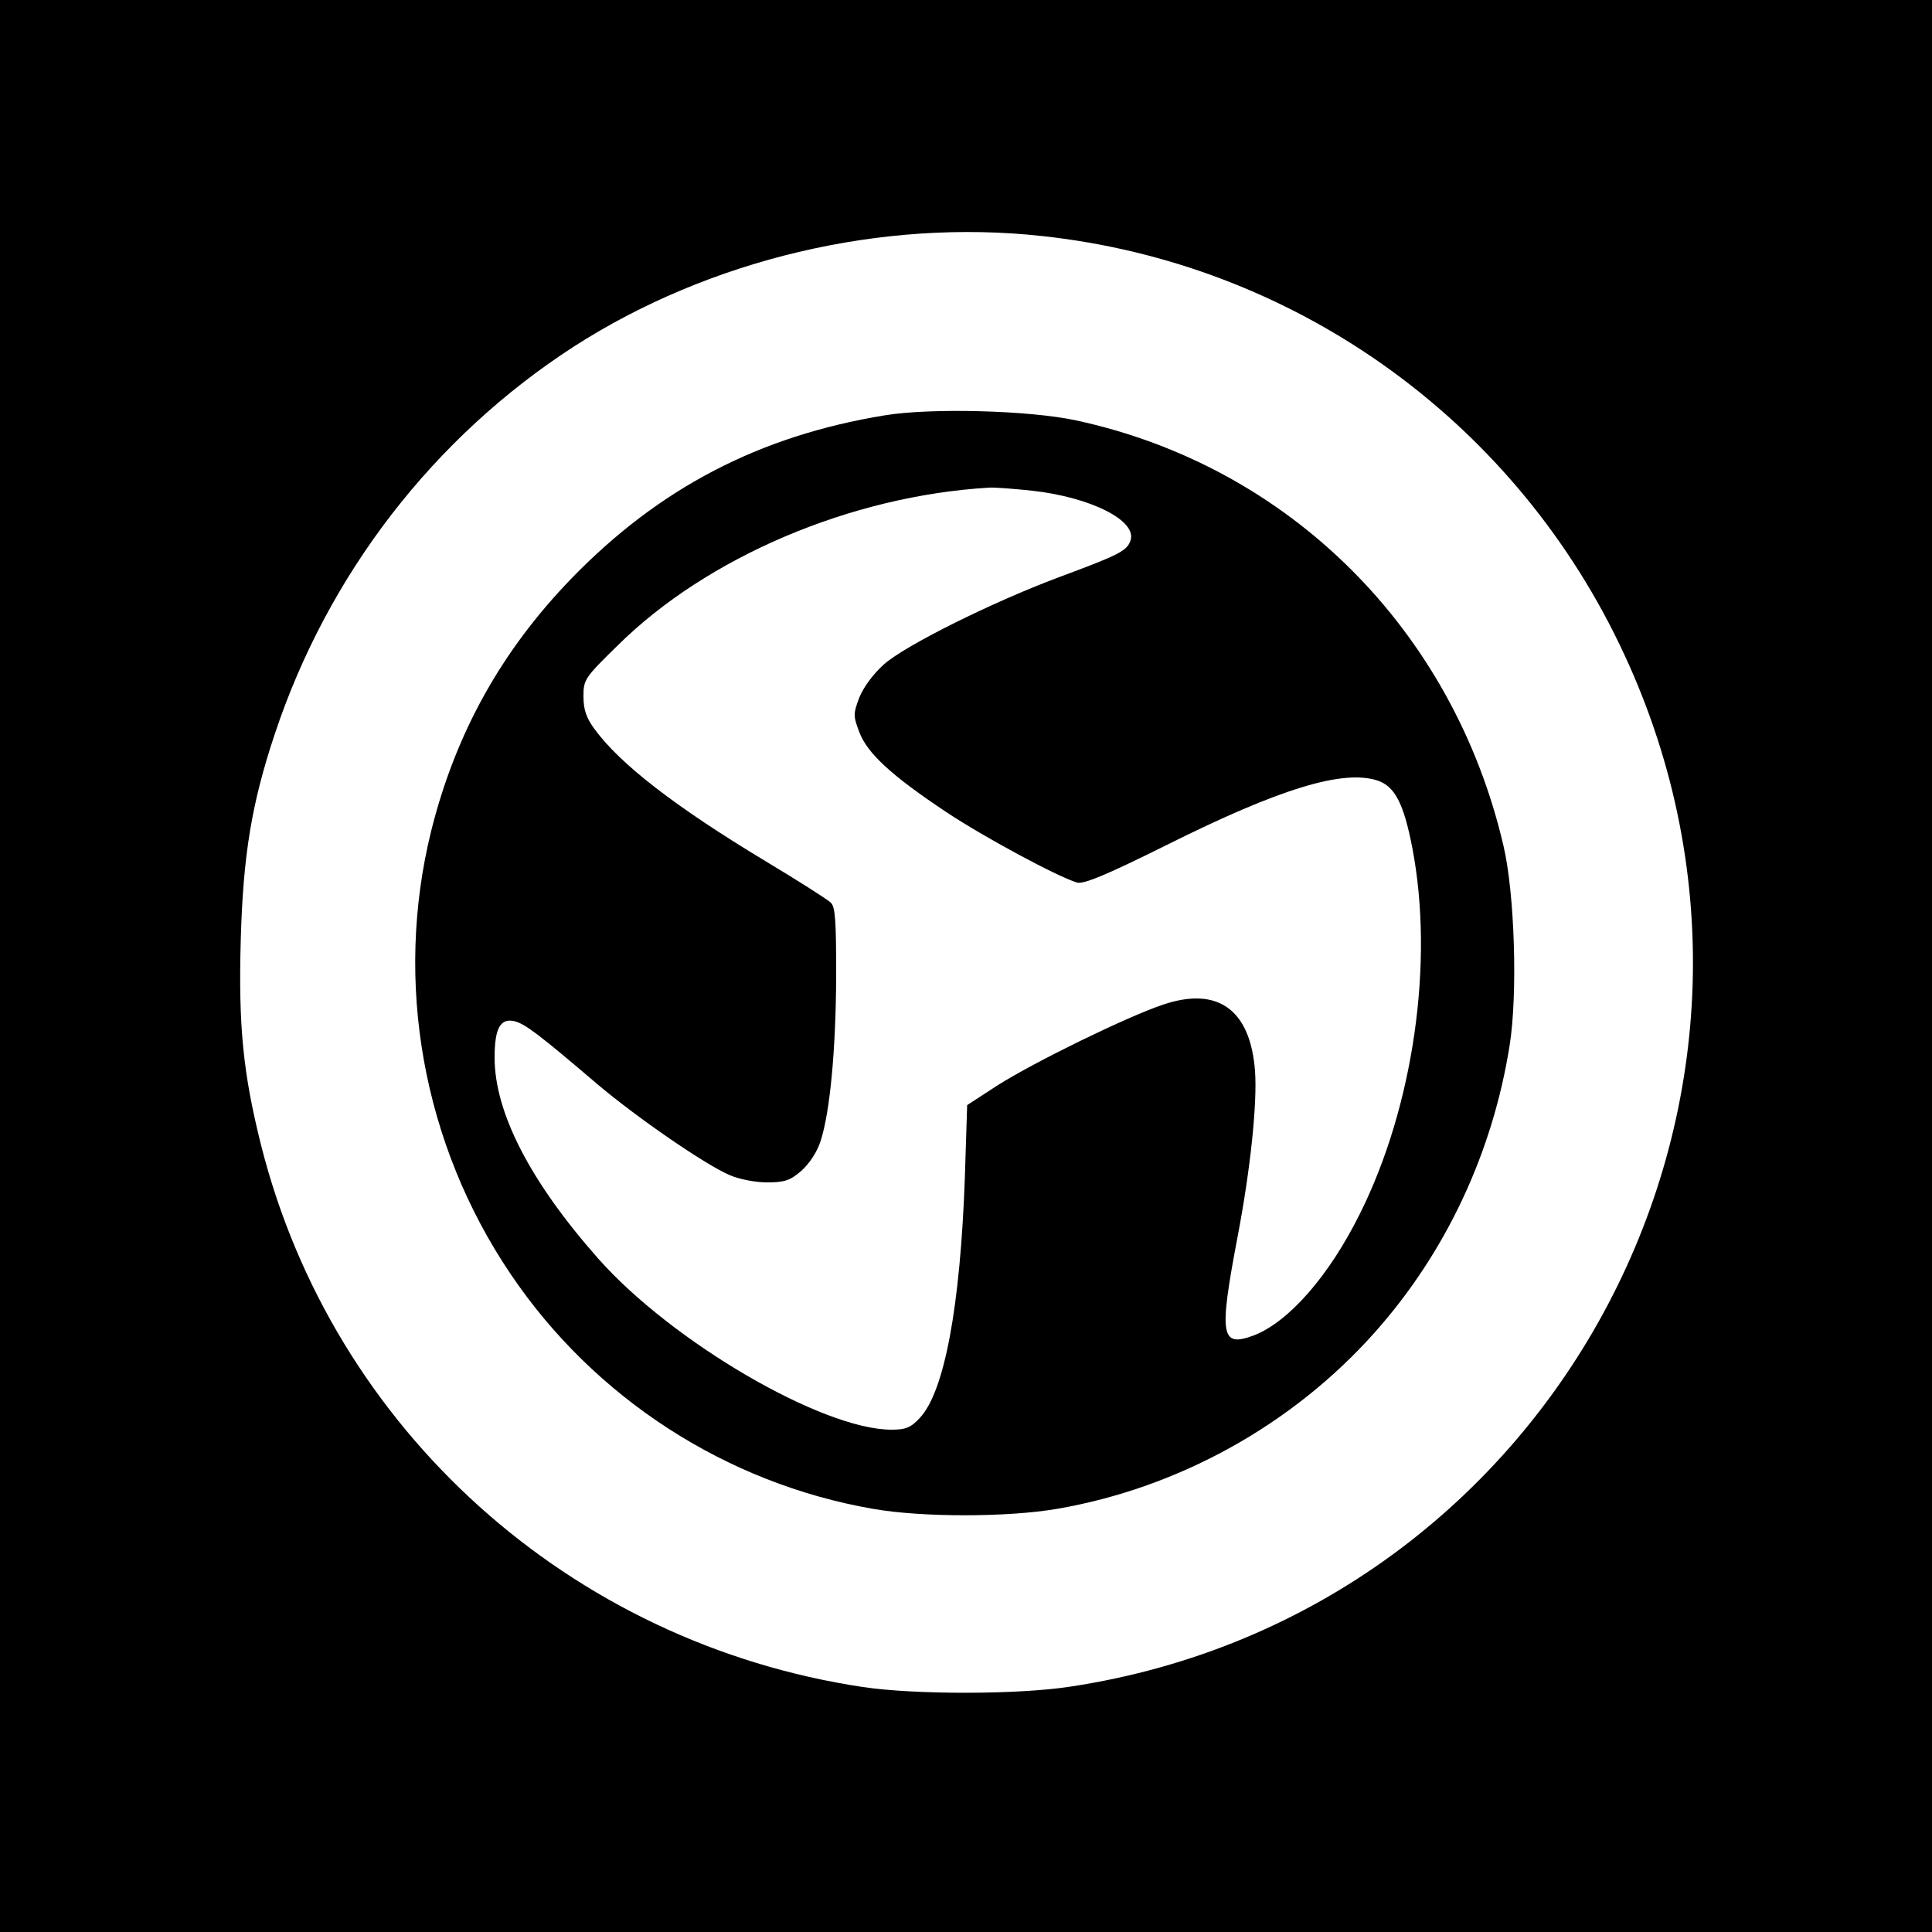 <?xml version="1.0" standalone="no"?>
<!DOCTYPE svg PUBLIC "-//W3C//DTD SVG 20010904//EN"
 "http://www.w3.org/TR/2001/REC-SVG-20010904/DTD/svg10.dtd">
<svg version="1.0" xmlns="http://www.w3.org/2000/svg"
 width="500pt" height="500pt" viewBox="0 0 500 500"
 preserveAspectRatio="xMidYMid meet">

<g transform="translate(0,500) scale(0.1,-0.1)"
fill="#000000" stroke="none">
<path d="M0 2500 l0 -2500 2500 0 2500 0 0 2500 0 2500 -2500 0 -2500 0 0
-2500z m2698 1889 c646 -70 1208 -467 1492 -1054 557 -1150 -158 -2509 -1420
-2700 -137 -21 -402 -21 -537 -1 -758 114 -1371 666 -1557 1401 -47 187 -59
309 -53 530 6 221 28 355 88 535 138 415 412 769 774 1003 351 226 798 332
1213 286z"/>
<path d="M2289 3925 c-324 -53 -583 -188 -810 -422 -182 -188 -300 -401 -363
-653 -97 -392 -22 -811 206 -1148 216 -320 557 -541 938 -607 126 -22 346 -22
475 0 315 54 611 218 824 458 183 206 304 464 348 742 21 133 13 393 -16 516
-130 559 -554 982 -1106 1101 -120 26 -377 33 -496 13z m383 -195 c151 -17
270 -77 254 -128 -9 -28 -30 -38 -186 -96 -171 -64 -395 -175 -452 -225 -28
-25 -53 -59 -64 -86 -16 -42 -16 -48 0 -90 21 -55 83 -112 224 -206 96 -64
285 -166 339 -183 17 -5 75 19 230 96 296 148 459 197 548 168 45 -15 68 -60
90 -174 57 -296 3 -670 -136 -948 -80 -161 -184 -279 -274 -314 -86 -32 -91
-2 -42 256 33 173 51 344 45 428 -12 159 -96 220 -238 172 -93 -31 -332 -148
-427 -208 l-80 -52 -6 -189 c-12 -334 -53 -552 -116 -620 -24 -26 -37 -31 -74
-31 -179 0 -569 228 -759 443 -176 199 -268 378 -268 520 0 76 15 103 52 94
27 -7 63 -34 213 -162 104 -88 280 -209 343 -236 25 -11 67 -19 97 -19 46 0
60 5 89 30 21 19 41 49 50 78 24 75 39 233 40 424 0 144 -2 181 -14 192 -8 8
-85 57 -170 108 -232 140 -375 250 -442 342 -21 29 -28 50 -28 84 0 43 3 48
88 131 231 229 604 388 962 409 14 1 64 -3 112 -8z"/>
</g>
</svg>
